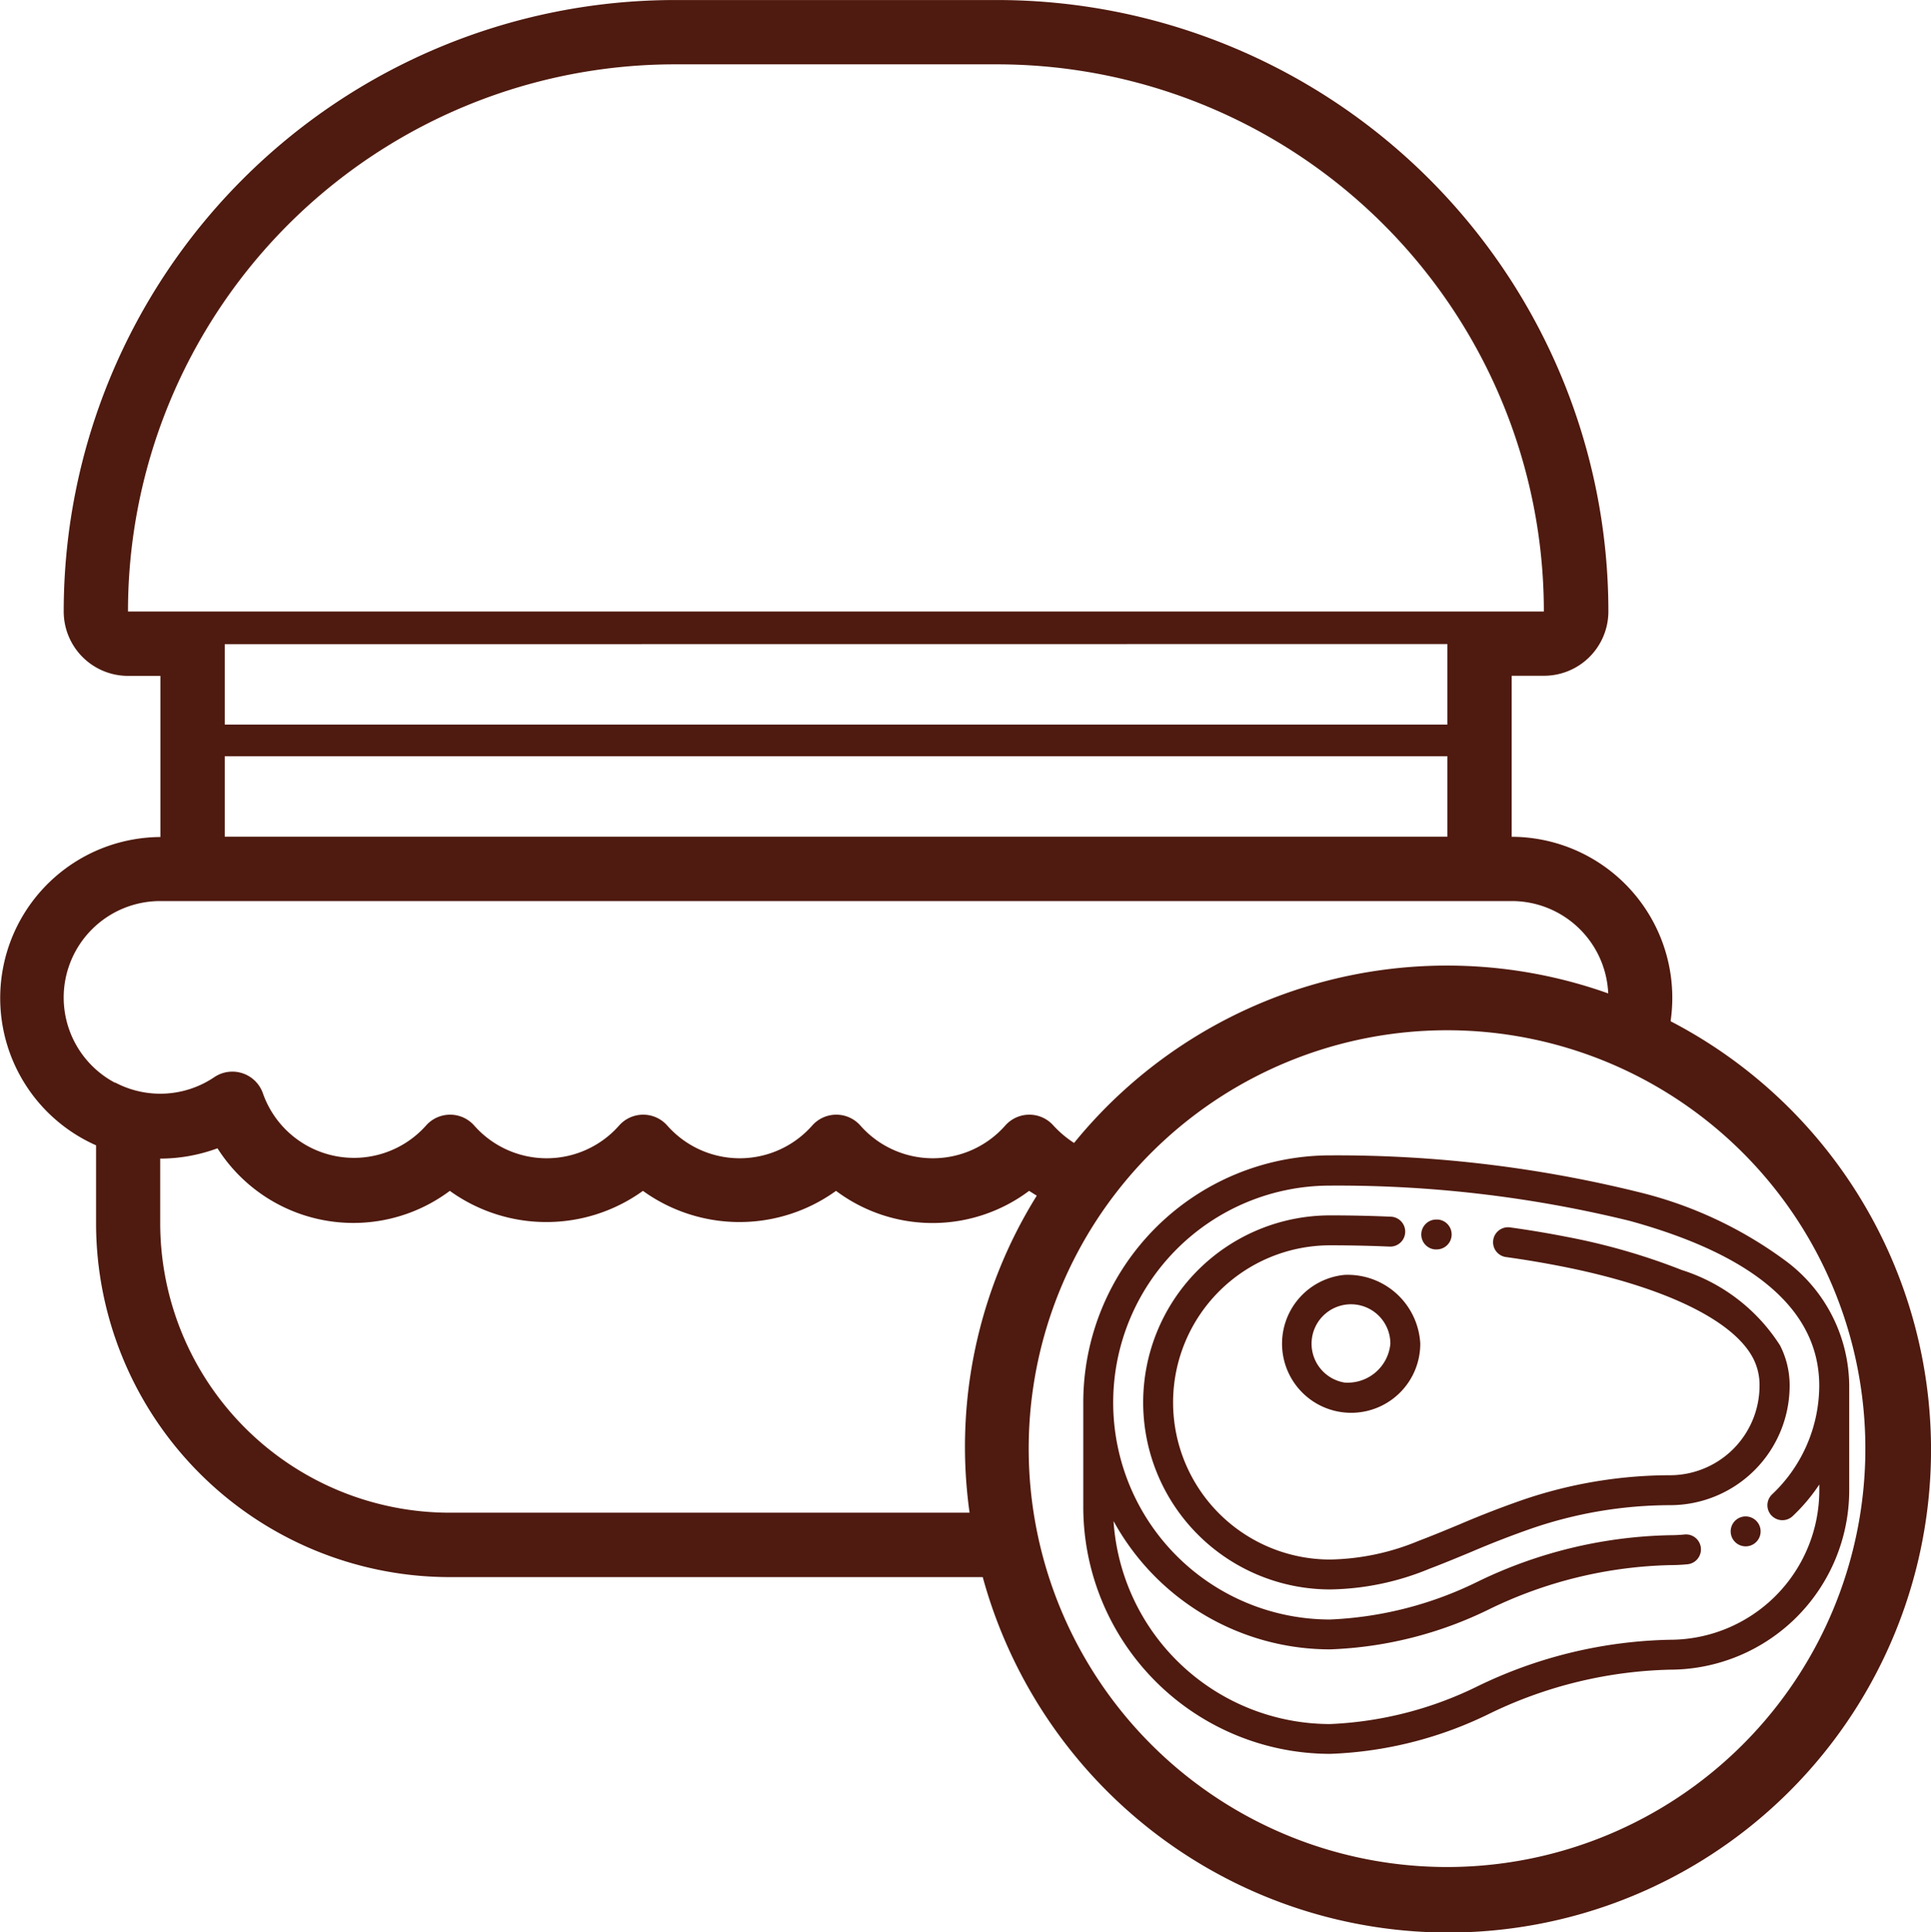 <svg xmlns="http://www.w3.org/2000/svg" width="59.735" height="59.768" viewBox="0 0 59.735 59.768">
    <defs>
        <style>
            .cls-1{fill:#4f1a0f}
        </style>
    </defs>
    <g id="Componente_9_1" data-name="Componente 9 – 1">
        <path id="Trazado_5302" d="M56.066 41.986a4.981 4.981 0 0 0-4.917-5.693v-4.981h1a1.991 1.991 0 0 0 1.991-1.991 18.913 18.913 0 0 0-18.91-18.91h-9.963A18.914 18.914 0 0 0 6.356 29.322a1.991 1.991 0 0 0 1.991 1.994h1V36.3a4.981 4.981 0 0 0-1.99 9.536v2.409A10.949 10.949 0 0 0 18.3 59.192h16.486A14.932 14.932 0 1 0 56.068 42zM8.344 29.324A16.922 16.922 0 0 1 25.268 12.4h9.953a16.922 16.922 0 0 1 16.923 16.925zM49.158 33.8v2.491H11.337V33.8zm0-3.469v2.491H11.337v-2.487zM7.941 43.9a2.986 2.986 0 0 1-1.586-2.633 2.986 2.986 0 0 1 2.986-2.986h41.808a2.987 2.987 0 0 1 2.986 2.857 14.871 14.871 0 0 0-16.524 4.625 3.29 3.29 0 0 1-.637-.537.994.994 0 0 0-1.493 0 2.987 2.987 0 0 1-4.479 0 .994.994 0 0 0-1.493 0 2.989 2.989 0 0 1-4.481 0 .994.994 0 0 0-1.493 0 2.987 2.987 0 0 1-4.479 0 .994.994 0 0 0-1.493 0 2.986 2.986 0 0 1-5.046-1 1 1 0 0 0-1.5-.5 2.986 2.986 0 0 1-3.071.167zm26.435 13.3H18.3a8.96 8.96 0 0 1-8.959-8.959v-1.994a5.133 5.133 0 0 0 1.772-.319 4.981 4.981 0 0 0 7.187 1.317 5.108 5.108 0 0 0 5.974 0 5.107 5.107 0 0 0 5.973 0 4.981 4.981 0 0 0 5.973 0l.237.149a14.687 14.687 0 0 0-2.079 9.8zm23.933 7.159a12.94 12.94 0 0 1-9.151 3.8 12.941 12.941 0 1 1 9.151-3.8z" class="cls-1" data-name="Trazado 5302" transform="translate(-4.385 -10.41)"/>
        <g id="meat" transform="translate(33.511 -20.301)">
            <g id="Grupo_549" data-name="Grupo 549" transform="translate(0 56.043)">
                <g id="Grupo_548" data-name="Grupo 548">
                    <path id="Trazado_5290" d="M21.68 59.266a12.672 12.672 0 0 0-4.533-2.1 38.917 38.917 0 0 0-9.511-1.128A7.645 7.645 0 0 0 0 63.679v3.235a7.645 7.645 0 0 0 7.636 7.636 12.13 12.13 0 0 0 4.943-1.25 13.464 13.464 0 0 1 5.569-1.354 5.553 5.553 0 0 0 5.546-5.546v-3.238a4.849 4.849 0 0 0-2.014-3.896zm-.39 7.911a.463.463 0 0 0 .654.02 5.559 5.559 0 0 0 .825-.979v.182a4.626 4.626 0 0 1-4.621 4.621 14.229 14.229 0 0 0-5.925 1.426 11.4 11.4 0 0 1-4.587 1.181 6.719 6.719 0 0 1-6.7-6.279 7.642 7.642 0 0 0 6.7 3.969 12.13 12.13 0 0 0 4.943-1.252 13.464 13.464 0 0 1 5.569-1.354c.172 0 .347-.008.518-.024a.463.463 0 1 0-.086-.921c-.143.013-.288.02-.432.02a14.229 14.229 0 0 0-5.925 1.426 11.4 11.4 0 0 1-4.587 1.181 6.71 6.71 0 1 1 0-13.421 37.962 37.962 0 0 1 9.264 1.09c3.893 1.069 5.867 2.785 5.867 5.1a4.638 4.638 0 0 1-1.459 3.361.463.463 0 0 0-.018.654z" class="cls-1" data-name="Trazado 5290" transform="translate(0 -56.043)"/>
                </g>
            </g>
            <g id="Grupo_551" data-name="Grupo 551" transform="translate(20.027 67.207)">
                <g id="Grupo_550" data-name="Grupo 550">
                    <path id="Trazado_5291" d="M433.632 297.546a.463.463 0 0 0-.616-.222l-.011.005a.463.463 0 1 0 .627.216z" class="cls-1" data-name="Trazado 5291" transform="translate(-432.75 -297.281)"/>
                </g>
            </g>
            <g id="Grupo_553" data-name="Grupo 553" transform="translate(10.453 58.021)">
                <g id="Grupo_552" data-name="Grupo 552">
                    <path id="Trazado_5292" d="M226.4 98.792h-.024a.463.463 0 0 0-.074.923h.061a.463.463 0 0 0 .036-.924z" class="cls-1" data-name="Trazado 5292" transform="translate(-225.877 -98.789)"/>
                </g>
            </g>
            <g id="Grupo_555" data-name="Grupo 555" transform="translate(1.851 57.894)">
                <g id="Grupo_554" data-name="Grupo 554">
                    <path id="Trazado_5293" d="M59.7 100.063a5.611 5.611 0 0 0-3.036-2.33 19.8 19.8 0 0 0-3.564-1.027 31.61 31.61 0 0 0-1.742-.291.463.463 0 1 0-.128.917 30.9 30.9 0 0 1 1.692.283c3.179.623 5.35 1.668 5.956 2.866a1.794 1.794 0 0 1 .189.829 2.773 2.773 0 0 1-2.77 2.77 14.148 14.148 0 0 0-4.584.772 30.14 30.14 0 0 0-1.931.75c-.412.171-.838.348-1.261.508a7.443 7.443 0 0 1-2.736.577 4.859 4.859 0 1 1 0-9.719c.523 0 1.053.01 1.577.029l.267.011a.463.463 0 0 0 .041-.925l-.273-.011c-.535-.02-1.077-.03-1.612-.03a5.785 5.785 0 1 0 0 11.57 8.3 8.3 0 0 0 3.064-.637c.436-.165.869-.345 1.288-.519a29.02 29.02 0 0 1 1.872-.727 13.237 13.237 0 0 1 4.289-.723 3.7 3.7 0 0 0 3.7-3.7 2.7 2.7 0 0 0-.298-1.243z" class="cls-1" data-name="Trazado 5293" transform="translate(-39.998 -96.042)"/>
                </g>
            </g>
            <g id="Grupo_557" data-name="Grupo 557" transform="translate(5.733 59.735)">
                <g id="Grupo_556" data-name="Grupo 556">
                    <path id="Trazado_5294" d="M126.223 135.82a2.138 2.138 0 1 0 2.346 2.128 2.248 2.248 0 0 0-2.346-2.128zm0 3.33a1.219 1.219 0 1 1 1.421-1.2 1.327 1.327 0 0 1-1.421 1.2z" class="cls-1" data-name="Trazado 5294" transform="translate(-123.877 -135.82)"/>
                </g>
            </g>
        </g>
    </g>
</svg>
